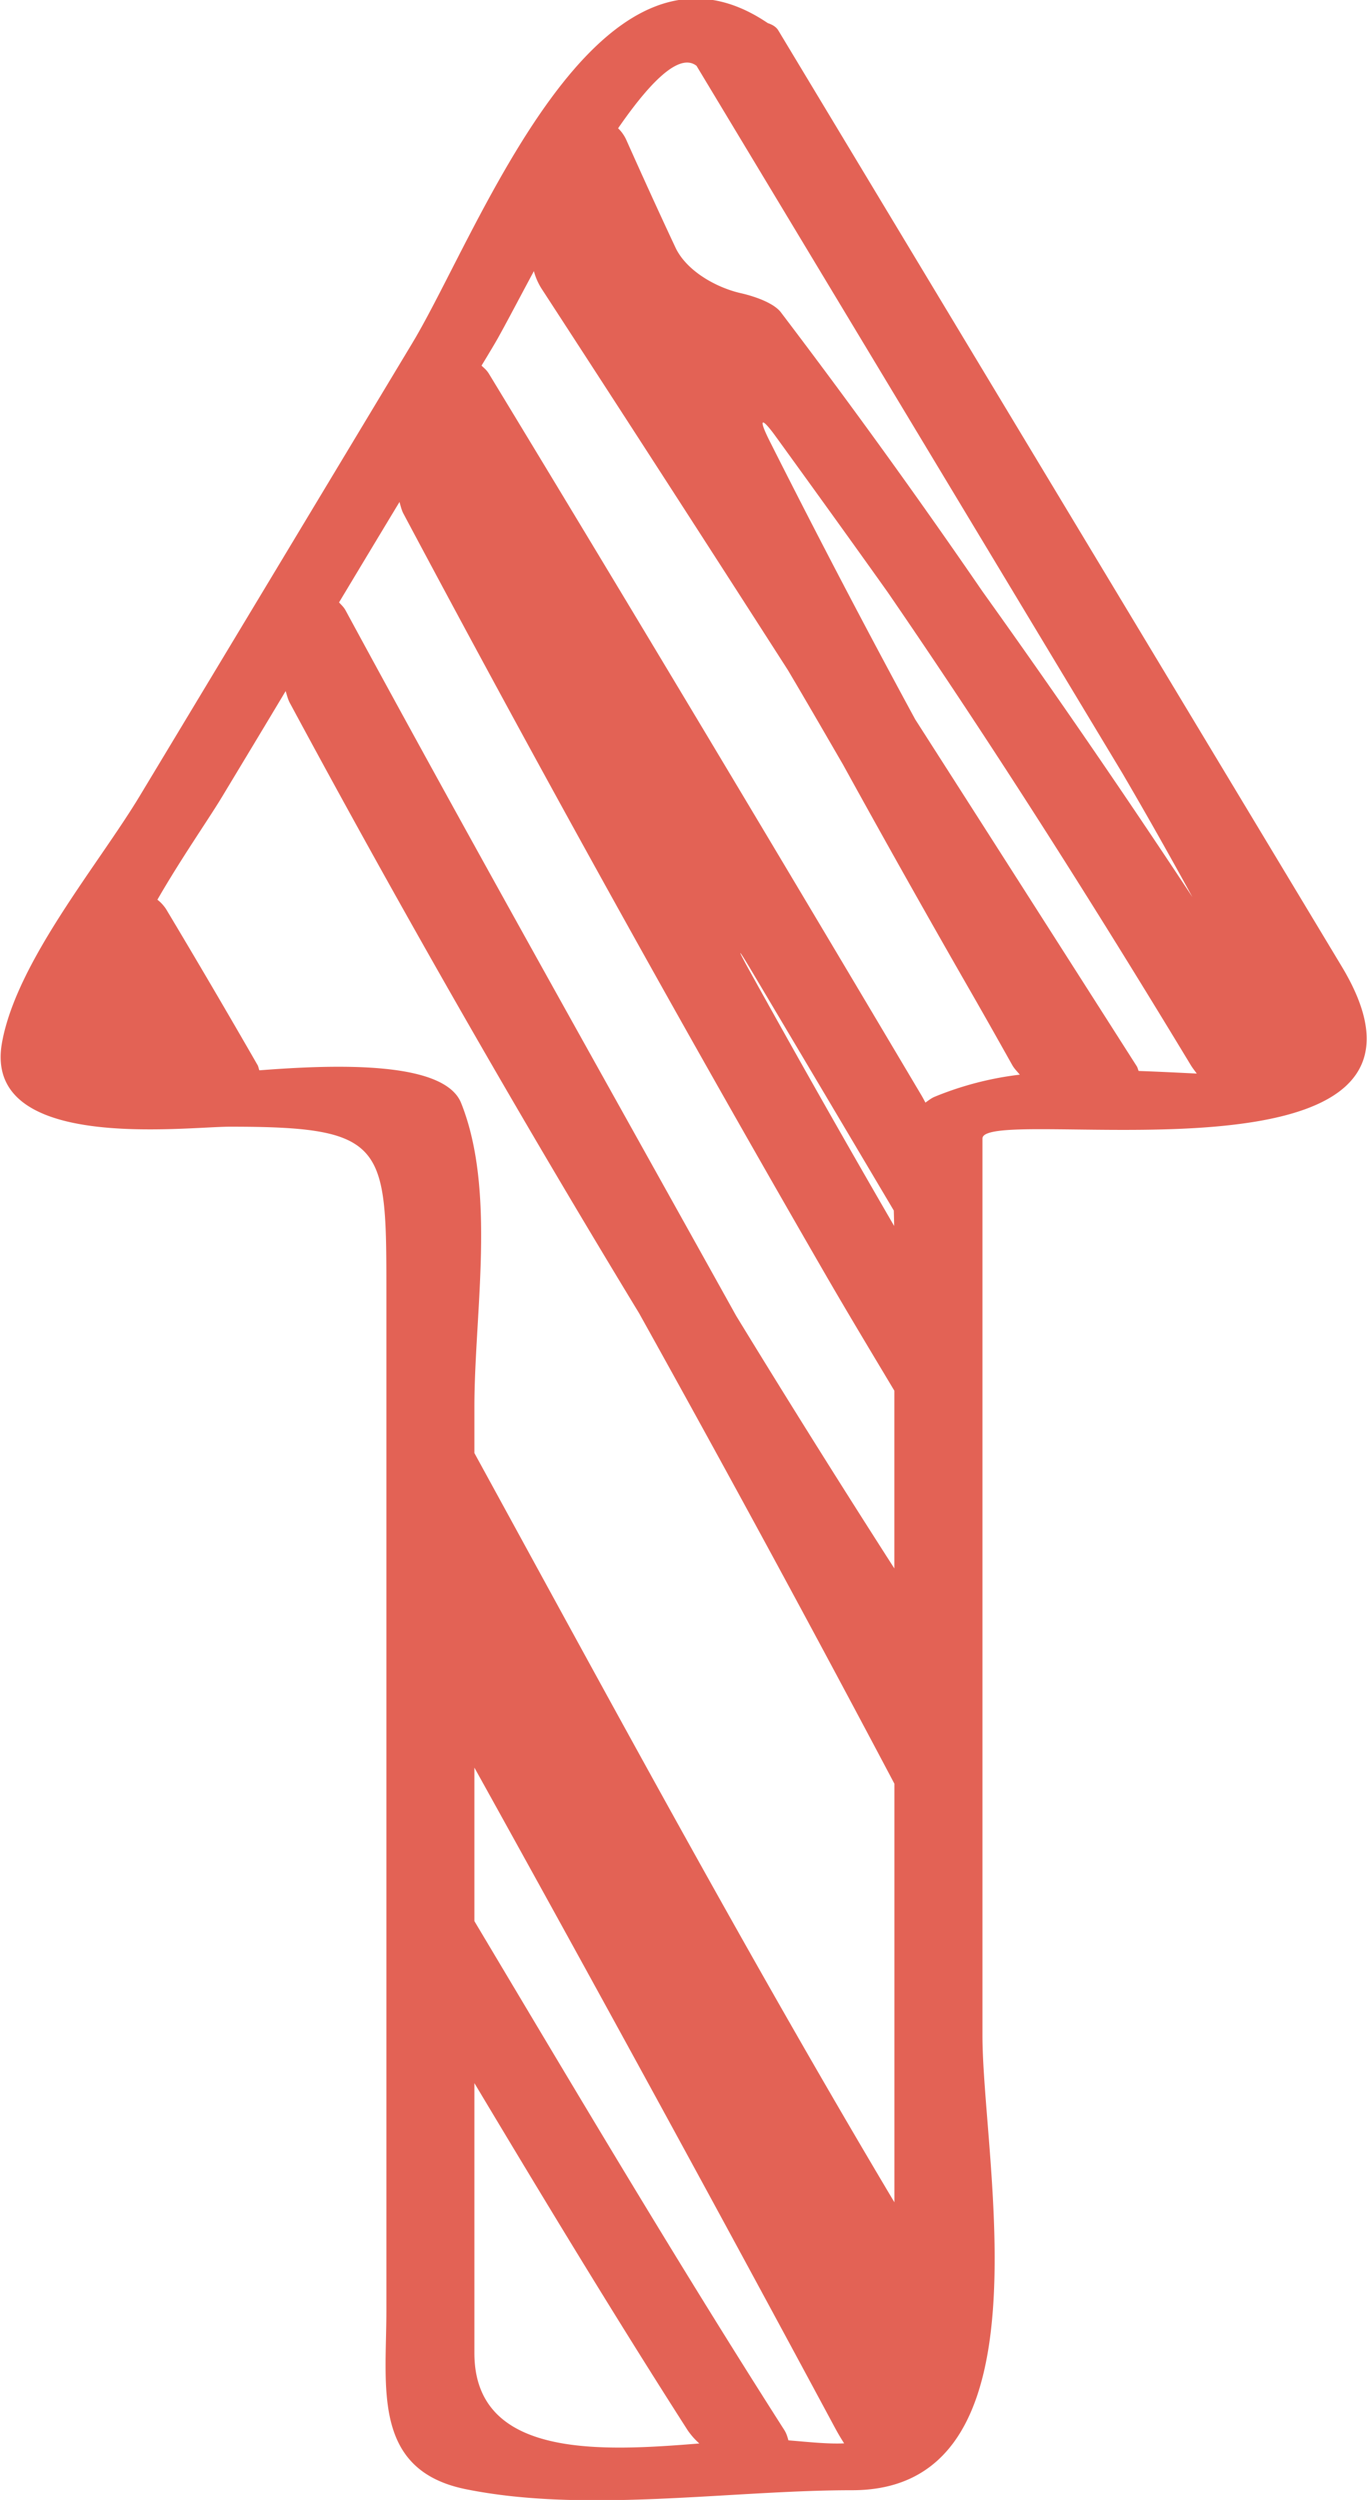 <svg xmlns="http://www.w3.org/2000/svg" width="29" height="53" viewBox="0 0 29 53"><g><g><path fill="#e36255" d="M.043 22.102c.31-1.718 2.045-3.771 2.923-5.23 1.928-3.198 3.854-6.398 5.78-9.597 1.406-2.332 3.92-9.238 7.542-6.785.097.032.179.08.224.156 3.984 6.613 7.967 13.225 11.95 19.84 2.99 4.96-7.62 2.886-7.62 3.651V43.15c0 2.675 1.51 9.643-2.762 9.643-2.598 0-5.65.495-8.2-.022-1.992-.405-1.683-2.166-1.683-3.78V27.364c0-3.1-.02-3.478-3.316-3.478-.976 0-5.26.553-4.838-1.784zm14.793 29.7a1.517 1.517 0 0 1-.253-.288c-1.55-2.42-3.04-4.882-4.519-7.352v5.723c0 2.248 2.714 2.084 4.772 1.917zm3.072-.002a4.976 4.976 0 0 1-.194-.329 1182.411 1182.411 0 0 0-7.65-13.997v3.254c2.16 3.617 4.308 7.244 6.572 10.785.051.08.069.15.09.223.407.032.818.08 1.182.064zm7.481-29.04c-.04-.055-.083-.108-.12-.167-2.06-3.404-4.187-6.764-6.44-10.042-.783-1.1-1.573-2.194-2.364-3.286-.32-.443-.383-.403-.137.086a217.347 217.347 0 0 0 3.087 5.899c1.57 2.451 3.136 4.903 4.702 7.357.021.035.022.064.04.098.413.014.825.035 1.232.055zM13.113 2.72a.796.796 0 0 1 .177.254c.34.76.685 1.519 1.039 2.273.234.497.86.846 1.376.966.38.086.728.234.86.407a151.246 151.246 0 0 1 4.277 5.918 207.213 207.213 0 0 1 4.454 6.48 103.195 103.195 0 0 0-1.49-2.633l-9.03-14.99c-.371-.287-.997.36-1.663 1.324zm-2.898 5.032c.055.05.113.097.16.176 3.083 5.075 6.131 10.172 9.165 15.28.035.058.062.111.092.167.062-.041.117-.09.193-.122a6.851 6.851 0 0 1 1.81-.47c-.058-.068-.122-.133-.163-.207-.319-.569-.638-1.134-.961-1.695a308.198 308.198 0 0 1-2.624-4.666c-.389-.671-.778-1.344-1.173-2.01a1554.407 1554.407 0 0 0-5.23-8.093 1.343 1.343 0 0 1-.158-.364c-.385.717-.694 1.31-.843 1.558-.088.149-.178.298-.268.446zm8.746 17.911c-1.011-1.704-2.023-3.41-3.036-5.113-.28-.47-.295-.46-.03.019a315.225 315.225 0 0 0 3.074 5.422c-.002-.106-.004-.214-.008-.328zM7.193 12.771c.046.052.097.094.138.169 2.715 5.007 5.515 9.974 8.286 14.955a284.75 284.75 0 0 0 3.356 5.356v-3.768c-.494-.825-.99-1.648-1.47-2.478A531.374 531.374 0 0 1 8.56 10.892c-.04-.074-.06-.164-.085-.25-.429.71-.856 1.42-1.283 2.13zm-3.854 6.303a.8.8 0 0 1 .192.212 215.653 215.653 0 0 1 1.935 3.297c.02.04.02.072.037.108 1.634-.127 3.92-.2 4.279.692.747 1.865.282 4.46.282 6.44v.982c2.922 5.335 5.812 10.687 8.91 15.884v-8.874a529.986 529.986 0 0 0-5.417-9.976 286.527 286.527 0 0 1-7.41-12.94c-.04-.074-.06-.162-.087-.248-.45.752-.903 1.502-1.356 2.253-.284.47-.858 1.29-1.365 2.17z"/></g></g></svg>